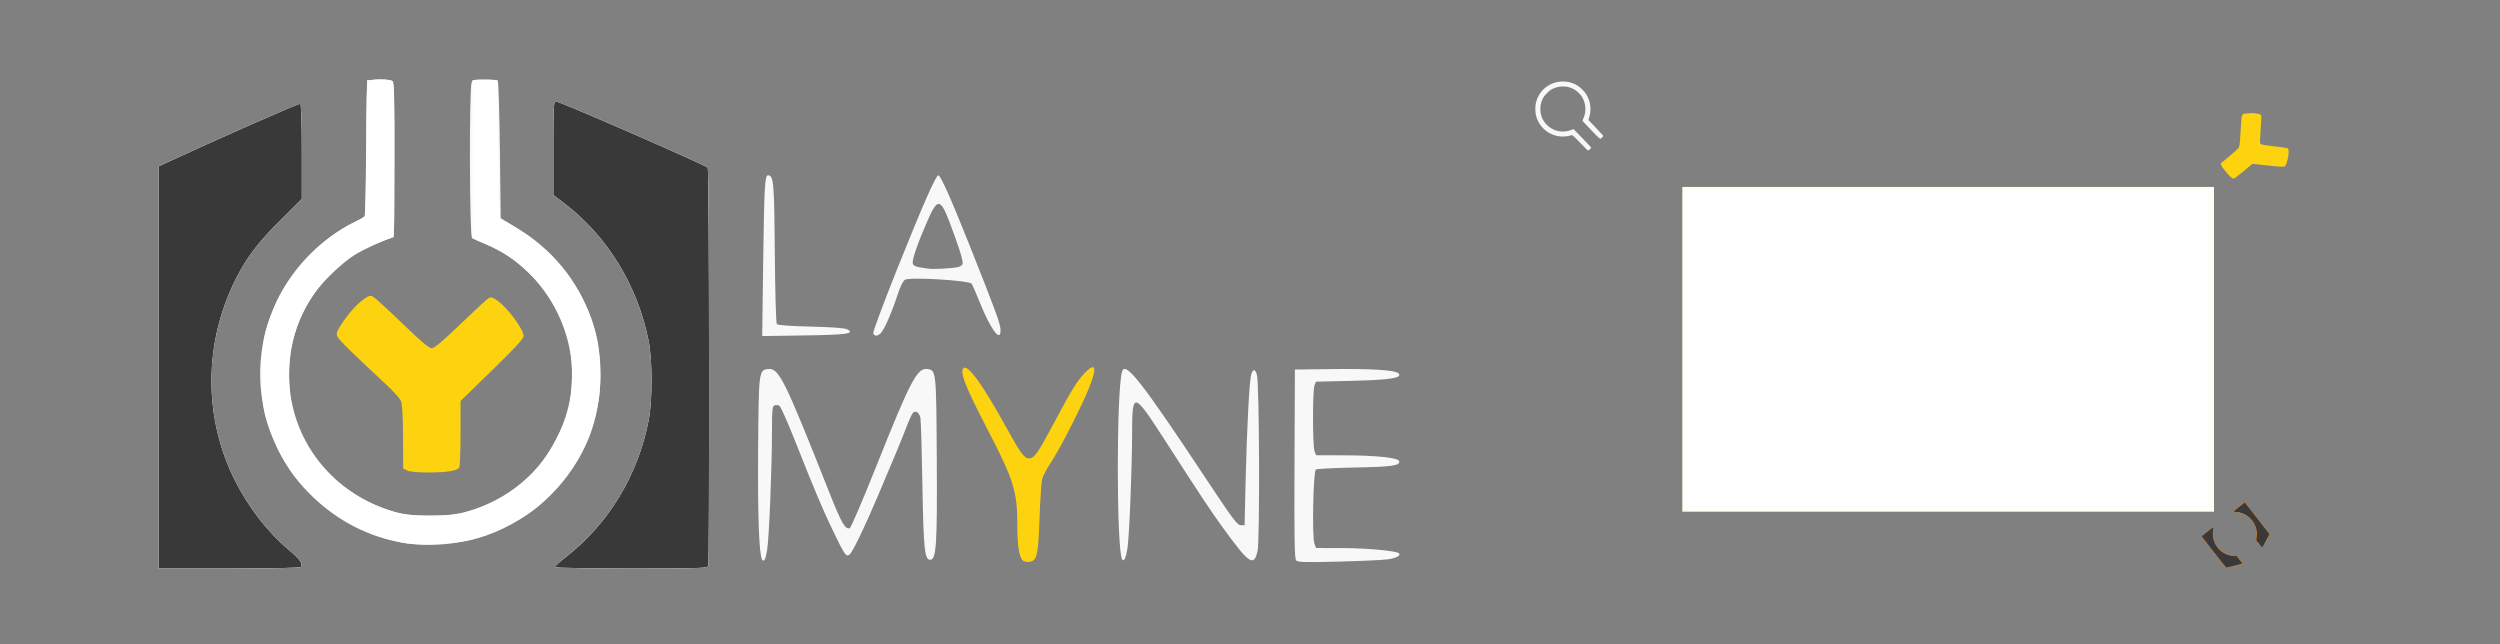 <?xml version="1.0" encoding="UTF-8" standalone="no"?>
<!-- Created with Inkscape (http://www.inkscape.org/) -->

<svg
   xmlns:dc="http://purl.org/dc/elements/1.1/"
   xmlns:cc="http://creativecommons.org/ns#"
   xmlns:rdf="http://www.w3.org/1999/02/22-rdf-syntax-ns#"
   xmlns:svg="http://www.w3.org/2000/svg"
   xmlns="http://www.w3.org/2000/svg"
   xmlns:sodipodi="http://sodipodi.sourceforge.net/DTD/sodipodi-0.dtd"
   xmlns:inkscape="http://www.inkscape.org/namespaces/inkscape"
   id="svg2"
   version="1.1"
   inkscape:version="0.92.3 (2405546, 2018-03-11)"
   width="970"
   height="250"
   viewBox="0 0 970 250"
   sodipodi:docname="lamyne-bandeau.svg"
   inkscape:export-filename="/home/ryu5t/Bureau/La MYNE/Site/Website/site/static/img/lamyne-bandeau.png"
   inkscape:export-xdpi="364"
   inkscape:export-ydpi="364">
  <rect x="0" y="0" width="970" height="250" fill="#808080" stroke="none"/>
  <defs
     id="defs6" />
  <sodipodi:namedview
     pagecolor="#fe7e00"
     bordercolor="#666666"
     borderopacity="1"
     objecttolerance="10"
     gridtolerance="10"
     guidetolerance="10"
     inkscape:pageopacity="0"
     inkscape:pageshadow="2"
     inkscape:window-width="1817"
     inkscape:window-height="853"
     id="namedview4"
     showgrid="true"
     showguides="true"
     inkscape:zoom="1.0960155"
     inkscape:cx="553.1583"
     inkscape:cy="46.194275"
     inkscape:window-x="67"
     inkscape:window-y="27"
     inkscape:window-maximized="0"
     inkscape:current-layer="layer7"
     inkscape:snap-text-baseline="false"
     inkscape:snap-others="false"
     inkscape:snap-global="false"
     inkscape:pagecheckerboard="false">
    <inkscape:grid
       type="xygrid"
       id="grid12" />
  </sodipodi:namedview>
  <g
     inkscape:groupmode="layer"
     id="layer9"
     inkscape:label="Logo jaune"
     style="display:inline">
    <path
       inkscape:connector-curvature="0"
       id="path3348"
       d="m 189.681,133.14 c -0.666,-0.817 -0.977,-2.923 -0.979,-6.628 -0.003,-6.535 -0.665,-8.667 -5.702,-18.362 -4.346,-8.365 -5.406,-11.14 -4.476,-11.715 0.852,-0.527 3.704,3.45 7.757,10.815 3.02,5.488 3.716,6.45 4.669,6.45 0.983,0 1.701,-1.028 4.817,-6.9 3.171,-5.976 4.354,-7.895 5.774,-9.375 2.121,-2.209 2.425,-1.107 0.805,2.912 -1.462,3.627 -5.535,11.59 -7.219,14.113 -0.771,1.155 -1.527,2.572 -1.682,3.15 -0.154,0.578 -0.384,3.953 -0.51,7.5 -0.259,7.291 -0.476,8.19 -2.014,8.34 -0.508,0.05 -1.067,-0.085 -1.242,-0.3 z M 72.3,116.01 l -0.75,-0.381 -0.028,-5.99 c -0.018,-3.869 -0.154,-6.297 -0.384,-6.858 -0.196,-0.478 -1.389,-1.828 -2.651,-3 -6.866,-6.376 -9.264,-8.735 -9.514,-9.358 -0.226,-0.563 -0.075,-0.998 0.809,-2.329 1.446,-2.177 2.818,-3.715 4.228,-4.737 0.974,-0.707 1.261,-0.786 1.8,-0.5 0.352,0.187 2.855,2.479 5.561,5.092 3.475,3.356 5.125,4.752 5.616,4.752 0.49,0 2.121,-1.373 5.521,-4.648 2.654,-2.556 5.072,-4.78 5.374,-4.942 0.424,-0.227 0.814,-0.102 1.709,0.548 2,1.452 4.902,5.412 4.918,6.712 0.006,0.496 -1.625,2.27 -6.006,6.531 l -6.014,5.85 0.002,6.15 c 6e-4,3.382 -0.112,6.329 -0.25,6.547 -0.399,0.63 -2.331,0.939 -5.889,0.942 -2.078,0.002 -3.578,-0.138 -4.05,-0.378 z"
       style="fill:#fdd30f"
       transform="matrix(2.034,0,0,2.034,10.909,-53.416)"
       sodipodi:nodetypes="ccscsscscccccccccssccsccsscccscccccc" />
  </g>
  <g
     inkscape:groupmode="layer"
     id="layer10"
     inkscape:label="Logo orange"
     style="display:inline">
    <path
       inkscape:connector-curvature="0"
       id="path3344"
       d="M 24.9,96.348 V 57.996 l 0.825,-0.382 c 10.504,-4.862 25.975,-11.688 26.19,-11.555 0.169,0.105 0.285,3.817 0.285,9.163 v 8.987 l -4.142,4.12 c -4.177,4.155 -6.396,7.078 -8.416,11.084 -6.168,12.236 -6.236,26.465 -0.182,38.54 2.522,5.029 6.261,9.857 10.169,13.129 2.183,1.828 2.81,2.686 2.422,3.314 -0.121,0.196 -4.925,0.303 -13.669,0.303 H 24.9 Z M 100.5,134.427 c 0,-0.15 0.911,-0.981 2.025,-1.846 8.208,-6.377 13.863,-15.722 15.875,-26.231 0.714,-3.728 0.707,-11.335 -0.013,-14.989 C 116.3,80.773 110.53,71.334 102.313,65.067 L 100.2,63.456 v -8.928 c 0,-7.702 0.061,-8.928 0.446,-8.928 0.719,0 28.719,12.221 28.994,12.655 0.283,0.447 0.36,75.235 0.078,75.971 -0.163,0.424 -1.738,0.475 -14.7,0.475 -8.506,0 -14.518,-0.113 -14.518,-0.273 z m 141.37,-1.294 c -0.292,-0.352 -0.357,-4.41 -0.297,-18.417 l 0.077,-17.966 7.35,-0.084 c 7.379,-0.084 11.787,0.201 12.387,0.801 0.89,0.89 -1.455,1.265 -9.034,1.446 l -6.696,0.159 -0.279,0.733 c -0.371,0.975 -0.359,11.544 0.014,12.525 l 0.293,0.77 5.632,0.019 c 5.809,0.019 9.996,0.465 10.201,1.086 0.29,0.875 -1.289,1.109 -8.361,1.239 -3.9,0.071 -7.275,0.243 -7.5,0.382 -0.518,0.32 -0.768,12.884 -0.281,14.164 l 0.308,0.811 5.032,0.011 c 4.68,0.01 10.325,0.532 10.791,0.998 0.397,0.397 -0.521,0.902 -2.076,1.142 -0.87,0.134 -5.093,0.332 -9.385,0.44 -6.74,0.168 -7.854,0.134 -8.177,-0.256 z m -101.873,-0.159 c -0.561,-0.91 -0.833,-8.497 -0.745,-20.775 0.109,-15.144 0.136,-15.365 1.91,-15.539 2.071,-0.203 3.079,1.831 11.711,23.639 2.255,5.697 3.026,7.035 3.866,6.713 0.225,-0.086 2.464,-5.311 4.975,-11.61 6.59,-16.528 7.867,-18.971 9.799,-18.749 1.71,0.197 1.729,0.373 1.823,17.196 0.093,16.543 -0.085,19.2 -1.28,19.2 -1.039,0 -1.253,-2.108 -1.464,-14.415 -0.11,-6.427 -0.28,-12.115 -0.377,-12.64 -0.196,-1.058 -0.934,-1.527 -1.465,-0.931 -0.189,0.212 -0.726,1.399 -1.194,2.636 -0.467,1.238 -1.42,3.6 -2.118,5.25 -0.697,1.65 -2.179,5.16 -3.293,7.8 -2.53,5.998 -4.842,10.79 -5.447,11.293 -0.637,0.529 -0.964,0.055 -3.242,-4.693 -1.978,-4.123 -3.463,-7.653 -7.317,-17.393 -1.304,-3.296 -2.571,-6.119 -2.815,-6.273 -0.244,-0.154 -0.664,-0.195 -0.934,-0.091 -0.426,0.163 -0.491,0.817 -0.493,4.923 -0.003,7.035 -0.544,20.345 -0.922,22.659 -0.301,1.844 -0.606,2.405 -0.98,1.8 z m 68.704,0.007 c -1.102,-1.783 -1.118,-32.225 -0.019,-35.857 0.619,-2.046 3.783,2.001 16.122,20.625 4.968,7.498 5.866,8.7 6.505,8.7 h 0.741 l 0.2,-8.55 c 0.231,-9.859 0.71,-18.983 1.059,-20.169 0.345,-1.172 0.772,-1.145 1.098,0.069 0.468,1.746 0.57,31.636 0.114,33.6 -0.711,3.06 -1.605,2.443 -6.73,-4.65 -2.427,-3.358 -3.568,-5.081 -11.157,-16.847 -5.74,-8.899 -6.032,-8.955 -6.038,-1.168 -0.005,6.759 -0.538,19.955 -0.895,22.192 -0.283,1.768 -0.677,2.578 -1,2.055 z m -137.502,-3.226 c -6.278,-1.139 -11.999,-4.066 -16.695,-8.54 -3.077,-2.932 -4.978,-5.495 -6.798,-9.166 -4.264,-8.602 -4.586,-18.116 -0.911,-26.942 2.909,-6.987 8.526,-13.007 15.305,-16.402 1.073,-0.537 2.018,-1.039 2.1,-1.116 0.083,-0.077 0.217,-5.967 0.3,-13.089 l 0.15,-12.95 2.203,-0.089 c 1.366,-0.055 2.363,0.044 2.625,0.262 0.352,0.293 0.422,2.775 0.422,15.023 0,13.706 -0.035,14.684 -0.525,14.85 -1.671,0.564 -5.449,2.295 -6.887,3.155 -2.202,1.317 -6.105,4.993 -7.724,7.276 -3.366,4.747 -4.964,9.846 -4.964,15.841 0,12.14 8.296,22.814 20.266,26.076 3.463,0.944 9.763,0.94 13.306,-0.007 10.239,-2.738 17.745,-10.672 19.898,-21.034 2.541,-12.231 -4.581,-25.507 -16.168,-30.138 -1.129,-0.451 -2.221,-0.959 -2.427,-1.129 -0.488,-0.402 -0.549,-28.75 -0.064,-29.656 0.264,-0.494 0.643,-0.58 2.532,-0.58 1.448,0 2.306,0.131 2.464,0.375 0.133,0.206 0.31,6.163 0.393,13.238 l 0.15,12.863 2.85,1.722 c 7.027,4.246 11.826,10.08 14.522,17.653 2.374,6.667 2.201,15.4 -0.44,22.249 -3.301,8.559 -10.831,15.814 -19.596,18.879 -5.033,1.76 -11.27,2.287 -16.287,1.377 z M 140.216,76.608 c 0.196,-14.657 0.317,-16.908 0.915,-16.908 1.087,0 1.203,1.319 1.31,14.846 0.059,7.52 0.224,13.341 0.383,13.533 0.182,0.219 2.452,0.388 6.517,0.486 4.187,0.101 6.471,0.274 6.946,0.529 1.504,0.805 -0.185,1.039 -8.347,1.157 l -7.909,0.115 z m 20.995,13.248 c -0.094,-0.245 1.951,-5.746 4.543,-12.225 4.873,-12.178 7.402,-17.93 7.882,-17.93 0.414,0 2.41,4.463 5.766,12.889 5.025,12.619 6.018,15.305 6.085,16.455 0.16,2.775 -1.802,0.234 -3.968,-5.14 -0.677,-1.68 -1.359,-3.258 -1.514,-3.505 -0.407,-0.648 -11.862,-1.337 -12.755,-0.767 -0.374,0.238 -0.925,1.389 -1.462,3.05 -1.013,3.132 -2.405,6.318 -3.093,7.078 -0.592,0.654 -1.253,0.696 -1.484,0.094 z m 16.146,-12.638 c 0.444,-0.086 0.856,-0.385 0.917,-0.662 0.121,-0.555 -0.888,-3.719 -2.619,-8.21 -1.635,-4.244 -2.219,-4.247 -4.072,-0.021 -1.91,4.355 -3.022,7.582 -2.825,8.2 0.167,0.528 0.569,0.66 2.992,0.99 0.976,0.133 4.308,-0.043 5.607,-0.296 z"
       style="fill:#ffffff;fill-opacity:0.941"
       transform="matrix(2.034,0,0,2.034,10.909,-53.416)" />
    <path
       transform="matrix(2.034,0,0,2.034,10.909,-53.416)"
       inkscape:connector-curvature="0"
       id="path3346"
       d="M 24.9,96.348 V 57.996 l 0.825,-0.382 c 10.504,-4.862 25.975,-11.688 26.19,-11.555 0.169,0.105 0.285,3.817 0.285,9.163 v 8.987 l -4.142,4.12 c -4.177,4.155 -6.396,7.078 -8.416,11.084 -6.168,12.236 -6.236,26.465 -0.182,38.54 2.522,5.029 6.261,9.857 10.169,13.129 2.183,1.828 2.81,2.686 2.422,3.314 -0.121,0.196 -4.925,0.303 -13.669,0.303 H 24.9 Z M 100.5,134.427 c 0,-0.15 0.911,-0.981 2.025,-1.846 8.208,-6.377 13.863,-15.722 15.875,-26.231 0.714,-3.728 0.707,-11.335 -0.013,-14.989 C 116.3,80.773 110.53,71.334 102.313,65.067 L 100.2,63.456 v -8.928 c 0,-7.702 0.061,-8.928 0.446,-8.928 0.719,0 28.719,12.221 28.994,12.655 0.283,0.447 0.36,75.235 0.078,75.971 -0.163,0.424 -1.738,0.475 -14.7,0.475 -8.506,0 -14.518,-0.113 -14.518,-0.273 z m 71.05,-0.95 c -0.86,-0.481 -1.123,-3.621 -1.267,-15.131 -0.138,-11.028 -0.326,-13.249 -1.101,-12.991 -0.173,0.058 -1.704,3.477 -3.403,7.599 -6.276,15.231 -8.288,19.432 -9.38,19.587 -0.5,0.071 -0.836,-0.222 -1.442,-1.255 -1.312,-2.239 -4.402,-9.327 -7.995,-18.344 -2.976,-7.466 -3.863,-9.241 -4.368,-8.736 -0.067,0.067 -0.251,4.964 -0.409,10.882 -0.289,10.818 -0.658,16.28 -1.195,17.692 -0.411,1.082 -1.256,0.818 -1.553,-0.484 -0.797,-3.502 -0.754,-33.305 0.051,-34.798 0.876,-1.625 2.236,-1.653 3.658,-0.075 1.497,1.661 2.812,4.537 7.88,17.228 2.568,6.43 4.801,11.604 5.086,11.781 0.381,0.237 0.579,0.204 0.796,-0.134 0.159,-0.247 2.133,-5.107 4.387,-10.8 6.527,-16.487 8.081,-19.364 10.344,-19.147 1.683,0.161 1.82,0.809 2.165,10.192 0.329,8.974 -0.06,23.768 -0.68,25.8 -0.363,1.189 -0.847,1.539 -1.572,1.133 z m 70.01,-0.038 c -0.272,-0.272 -0.36,-4.811 -0.36,-18.589 V 96.621 l 0.667,-0.357 c 0.493,-0.264 2.659,-0.307 8.325,-0.165 9.725,0.244 12.507,0.708 11.735,1.958 -0.451,0.729 -2.585,0.995 -9.177,1.146 -5.579,0.127 -6.658,0.225 -6.975,0.631 -0.27,0.346 -0.375,2.084 -0.375,6.216 0,4.132 0.105,5.87 0.375,6.217 0.318,0.408 1.4,0.503 7.125,0.625 6.694,0.142 8.79,0.428 9.102,1.243 0.459,1.197 -2.278,1.661 -9.852,1.669 -3.135,0.003 -5.902,0.134 -6.15,0.29 -0.372,0.235 -0.466,1.397 -0.541,6.734 -0.057,3.992 0.025,6.668 0.214,7.022 0.282,0.527 0.817,0.585 6.841,0.74 6.637,0.171 8.518,0.415 9.312,1.209 0.836,0.836 -0.623,1.345 -4.846,1.688 -5.456,0.443 -14.96,0.415 -15.421,-0.046 z m -33.184,-0.432 c -0.797,-2.078 -1.182,-28.838 -0.484,-33.685 0.83,-5.762 1.873,-4.693 15.908,16.288 4.037,6.035 7.242,10.539 7.5,10.539 0.378,0 0.46,-0.744 0.511,-4.65 0.107,-8.23 0.723,-21.421 1.087,-23.262 0.285,-1.444 0.464,-1.788 0.931,-1.788 0.842,0 1.044,1.06 1.369,7.2 0.575,10.864 0.247,26.51 -0.605,28.875 -1.09,3.026 -4.166,-0.617 -16.042,-18.999 -3.4,-5.263 -6.371,-9.676 -6.602,-9.805 -0.271,-0.152 -0.518,-0.046 -0.695,0.297 -0.151,0.293 -0.367,5.392 -0.48,11.332 -0.203,10.658 -0.532,15.974 -1.079,17.413 -0.32,0.841 -1.04,0.974 -1.319,0.245 z M 71.7,130.039 c -10.845,-1.715 -20.607,-9.308 -24.967,-19.42 -1.665,-3.861 -2.355,-6.942 -2.547,-11.365 -0.203,-4.679 0.212,-7.773 1.6,-11.954 2.664,-8.022 8.062,-14.369 15.863,-18.652 l 2.4,-1.318 0.15,-12.826 c 0.128,-10.963 0.215,-12.868 0.6,-13.111 0.247,-0.156 1.358,-0.286 2.468,-0.289 3.152,-0.007 2.951,-1.122 2.86,15.89 -0.067,12.516 -0.139,14.524 -0.528,14.738 -0.247,0.136 -1.528,0.666 -2.845,1.177 -7.962,3.089 -14.394,10.718 -16.269,19.3 -0.69,3.156 -0.615,8.421 0.166,11.653 1.953,8.086 7.406,14.647 15.162,18.242 3.978,1.844 5.976,2.243 11.136,2.222 4,-0.016 4.793,-0.108 7.139,-0.825 5.035,-1.54 8.627,-3.782 12.235,-7.638 C 101.111,110.746 103.5,104.733 103.5,97.8 103.5,86.411 96.495,76.419 85.725,72.444 l -1.425,-0.526 V 56.869 c 0,-11.305 0.09,-15.139 0.36,-15.409 0.443,-0.443 3.956,-0.48 4.76,-0.049 0.56,0.3 0.58,0.763 0.58,13.154 0,14.513 -0.249,13.117 2.589,14.539 2.252,1.128 6.13,4.145 8.078,6.283 10.406,11.424 11.726,27.765 3.277,40.564 -1.678,2.543 -5.8,6.737 -8.339,8.488 -7.239,4.99 -15.509,6.928 -23.905,5.6 z M 139.912,90.16 c -0.258,-0.672 0.115,-27.573 0.405,-29.26 0.184,-1.069 0.357,-1.35 0.828,-1.35 1.407,0 1.498,0.856 1.596,15.074 l 0.092,13.274 0.658,0.139 c 0.362,0.076 3.223,0.192 6.358,0.257 5.416,0.112 7.35,0.399 7.35,1.089 0,0.884 -1.456,1.069 -9.225,1.169 -7.078,0.091 -7.894,0.051 -8.063,-0.391 z m 21.024,-0.258 c -0.121,-0.483 0.946,-3.511 3.463,-9.825 4.196,-10.524 7.945,-19.376 8.552,-20.189 1.133,-1.518 1.676,-0.383 10.245,21.389 2.54,6.454 3.178,8.757 2.536,9.153 -1.09,0.673 -2.564,-1.418 -4.532,-6.43 -0.68,-1.732 -1.439,-3.306 -1.687,-3.496 -0.266,-0.204 -2.563,-0.45 -5.607,-0.6 -5.216,-0.257 -6.458,-0.253 -6.731,0.019 -0.083,0.083 -0.8,1.992 -1.593,4.243 -1.682,4.772 -2.646,6.434 -3.732,6.434 -0.525,0 -0.791,-0.203 -0.915,-0.699 z m 16.289,-12.976 c 0.471,-0.095 0.675,-0.351 0.675,-0.845 0,-0.698 -1.259,-4.388 -2.851,-8.355 -1.064,-2.651 -1.674,-2.717 -2.75,-0.3 -1.755,3.943 -3.386,8.459 -3.216,8.904 0.101,0.262 0.472,0.541 0.825,0.62 1.553,0.347 5.556,0.334 7.317,-0.023 z"
       style="display:none;fill:#fc8727" />
    <path
       transform="matrix(2.034,0,0,2.034,10.909,-53.416)"
       inkscape:connector-curvature="0"
       id="path3342"
       d="M 24.9,96.348 V 57.996 l 0.825,-0.382 c 10.504,-4.862 25.975,-11.688 26.19,-11.555 0.169,0.105 0.285,3.817 0.285,9.163 v 8.987 l -4.142,4.12 c -4.177,4.155 -6.396,7.078 -8.416,11.084 -6.168,12.236 -6.236,26.465 -0.182,38.54 2.522,5.029 6.261,9.857 10.169,13.129 2.183,1.828 2.81,2.686 2.422,3.314 -0.121,0.196 -4.925,0.303 -13.669,0.303 H 24.9 Z M 100.5,134.427 c 0,-0.15 0.911,-0.981 2.025,-1.846 8.208,-6.377 13.863,-15.722 15.875,-26.231 0.714,-3.728 0.707,-11.335 -0.013,-14.989 C 116.3,80.773 110.53,71.334 102.313,65.067 L 100.2,63.456 v -8.928 c 0,-7.702 0.061,-8.928 0.446,-8.928 0.719,0 28.719,12.221 28.994,12.655 0.283,0.447 0.36,75.235 0.078,75.971 -0.163,0.424 -1.738,0.475 -14.7,0.475 -8.506,0 -14.518,-0.113 -14.518,-0.273 z m -28.325,-4.538 c -11.121,-1.754 -20.98,-9.381 -25.269,-19.549 -1.969,-4.669 -2.34,-6.679 -2.34,-12.69 0,-6.011 0.371,-8.02 2.34,-12.69 2.856,-6.771 9.212,-13.473 15.576,-16.421 0.829,-0.384 1.619,-0.876 1.757,-1.094 0.138,-0.218 0.253,-6.005 0.255,-12.861 0.003,-9.29 0.096,-12.557 0.365,-12.825 0.513,-0.513 4.272,-0.474 4.706,0.049 0.245,0.295 0.318,4.488 0.262,15.046 l -0.078,14.637 -1.61,0.547 c -10.892,3.702 -18.334,13.949 -18.382,25.31 -0.008,1.815 0.137,4.131 0.322,5.146 1.84,10.126 9.16,18.152 19.435,21.312 2.388,0.734 3.07,0.809 7.285,0.802 4.191,-0.007 4.915,-0.088 7.335,-0.825 5.24,-1.594 9.952,-4.644 13.297,-8.606 2.142,-2.537 4.837,-7.706 5.621,-10.779 0.778,-3.051 0.928,-8.679 0.313,-11.715 -1.156,-5.703 -4.017,-10.819 -8.243,-14.738 -2.661,-2.467 -4.574,-3.71 -8.016,-5.206 L 84.75,71.716 V 56.633 41.55 h 2.4 2.4 l 0.161,13.2 c 0.089,7.26 0.19,13.222 0.225,13.249 0.035,0.027 1.07,0.591 2.299,1.255 7.915,4.269 13.93,12.066 16.09,20.856 0.806,3.282 1.06,8.453 0.586,11.955 -1.144,8.457 -5.769,16.382 -12.583,21.562 -2.817,2.142 -8.004,4.624 -11.578,5.542 -3.373,0.866 -9.447,1.214 -12.575,0.721 z"
       style="fill:#ffffff;fill-opacity:1" />
  </g>
  <g
     transform="matrix(5.37,0,0,5.37,-425.701,-189.583)"
     id="g3338-8">
    <path
       sodipodi:nodetypes="ssssscsssssssssssssscsssssssss"
       inkscape:connector-curvature="0"
       id="path3346-6"
       d="m 71.7,130.039 c -10.845,-1.715 -20.607,-9.308 -24.967,-19.42 -1.665,-3.861 -2.355,-6.942 -2.547,-11.365 -0.203,-4.679 0.212,-7.773 1.6,-11.954 2.664,-8.022 8.062,-14.369 15.863,-18.652 l 2.4,-1.318 0.15,-12.826 c 0.128,-10.963 0.215,-12.868 0.6,-13.111 0.247,-0.156 1.358,-0.286 2.468,-0.289 3.152,-0.007 2.951,-1.122 2.86,15.89 -0.067,12.516 -0.139,14.524 -0.528,14.738 -0.247,0.136 -1.528,0.666 -2.845,1.177 -7.962,3.089 -14.394,10.718 -16.269,19.3 -0.69,3.156 -0.615,8.421 0.166,11.653 1.953,8.086 7.406,14.647 15.162,18.242 3.978,1.844 5.976,2.243 11.136,2.222 4,-0.016 4.793,-0.108 7.139,-0.825 5.035,-1.54 8.627,-3.782 12.235,-7.638 C 101.111,110.746 103.5,104.733 103.5,97.8 103.5,86.411 96.495,76.419 85.725,72.444 l -1.425,-0.526 V 56.869 c 0,-11.305 0.09,-15.139 0.36,-15.409 0.443,-0.443 3.956,-0.48 4.76,-0.049 0.56,0.3 0.58,0.763 0.58,13.154 0,14.513 -0.249,13.117 2.589,14.539 2.252,1.128 6.13,4.145 8.078,6.283 10.406,11.424 11.726,27.765 3.277,40.564 -1.678,2.543 -5.8,6.737 -8.339,8.488 -7.239,4.99 -15.509,6.928 -23.905,5.6 z"
       style="fill:#ffffff;fill-opacity:0" />
    <path
       sodipodi:nodetypes="csssssscsssssssscssssssscsssscc"
       inkscape:connector-curvature="0"
       id="path3344-5"
       d="m 71.199,129.756 c -6.278,-1.139 -11.999,-4.066 -16.695,-8.54 -3.077,-2.932 -4.978,-5.495 -6.798,-9.166 -4.264,-8.602 -4.586,-18.116 -0.911,-26.942 2.909,-6.987 8.526,-13.007 15.305,-16.402 1.073,-0.537 2.018,-1.039 2.1,-1.116 0.083,-0.077 0.217,-5.967 0.3,-13.089 l 0.15,-12.95 2.203,-0.089 c 1.366,-0.055 2.363,0.044 2.625,0.262 0.352,0.293 0.422,2.775 0.422,15.023 0,13.706 -0.035,14.684 -0.525,14.85 -1.671,0.564 -5.449,2.295 -6.887,3.155 -2.202,1.317 -6.105,4.993 -7.724,7.276 -3.366,4.747 -4.964,9.846 -4.964,15.841 0,12.14 8.296,22.814 20.266,26.076 3.463,0.944 9.763,0.94 13.306,-0.007 10.239,-2.738 17.745,-10.672 19.898,-21.034 2.541,-12.231 -4.581,-25.507 -16.168,-30.138 -1.129,-0.451 -2.221,-0.959 -2.427,-1.129 -0.488,-0.402 -0.549,-28.75 -0.064,-29.656 0.264,-0.494 0.643,-0.58 2.532,-0.58 1.448,0 2.306,0.131 2.464,0.375 0.133,0.206 0.31,6.163 0.393,13.238 l 0.15,12.863 2.85,1.722 c 7.027,4.246 11.826,10.08 14.522,17.653 2.374,6.667 2.201,15.4 -0.44,22.249 -3.301,8.559 -10.831,15.814 -19.596,18.879 -5.033,1.76 -11.27,2.287 -16.287,1.377 z"
       style="fill:#fffff0;fill-opacity:0" />
    <path
       sodipodi:nodetypes="csssscsssscscsscsssssscccccscssssscc"
       inkscape:connector-curvature="0"
       id="path3342-9"
       d="m 72.175,129.889 c -11.121,-1.754 -20.98,-9.381 -25.269,-19.549 -1.969,-4.669 -2.34,-6.679 -2.34,-12.69 0,-6.011 0.371,-8.02 2.34,-12.69 2.856,-6.771 9.212,-13.473 15.576,-16.421 0.829,-0.384 1.619,-0.876 1.757,-1.094 0.138,-0.218 0.253,-6.005 0.255,-12.861 0.003,-9.29 0.096,-12.557 0.365,-12.825 0.513,-0.513 4.272,-0.474 4.706,0.049 0.245,0.295 0.318,4.488 0.262,15.046 l -0.078,14.637 -1.61,0.547 c -10.892,3.702 -18.334,13.949 -18.382,25.31 -0.008,1.815 0.137,4.131 0.322,5.146 1.84,10.126 9.16,18.152 19.435,21.312 2.388,0.734 3.07,0.809 7.285,0.802 4.191,-0.007 4.915,-0.088 7.335,-0.825 5.24,-1.594 9.952,-4.644 13.297,-8.606 2.142,-2.537 4.837,-7.706 5.621,-10.779 0.778,-3.051 0.928,-8.679 0.313,-11.715 -1.156,-5.703 -4.017,-10.819 -8.243,-14.738 -2.661,-2.467 -4.574,-3.71 -8.016,-5.206 L 84.75,71.716 V 56.633 41.55 h 2.4 2.4 l 0.161,13.2 c 0.089,7.26 0.19,13.222 0.225,13.249 0.035,0.027 1.07,0.591 2.299,1.255 7.915,4.269 13.93,12.066 16.09,20.856 0.806,3.282 1.06,8.453 0.586,11.955 -1.144,8.457 -5.769,16.382 -12.583,21.562 -2.817,2.142 -8.004,4.624 -11.578,5.542 -3.373,0.866 -9.447,1.214 -12.575,0.721 z"
       style="fill:#ffffff;fill-opacity:0" />
  </g>
  <rect
     style="opacity:0;fill:#ffffff;fill-opacity:0.941;stroke:none;stroke-width:0.709;stroke-miterlimit:4;stroke-dasharray:none"
     id="rect38"
     width="970"
     height="274.631"
     x="-8.212"
     y="-8.208" />
  <g
     transform="matrix(2.034,0,0,2.034,10.909,-53.416)"
     id="g3338" />
  <g
     inkscape:groupmode="layer"
     id="layer8"
     inkscape:label="Logo noir"
     style="display:inline">
    <path
       transform="matrix(2.034,0,0,2.034,10.909,-53.416)"
       inkscape:connector-curvature="0"
       id="path3340"
       d="M 24.9,96.348 V 57.996 l 0.825,-0.382 c 10.504,-4.862 25.975,-11.688 26.19,-11.555 0.169,0.105 0.285,3.817 0.285,9.163 v 8.987 l -4.142,4.12 c -4.177,4.155 -6.396,7.078 -8.416,11.084 -6.168,12.236 -6.236,26.465 -0.182,38.54 2.522,5.029 6.261,9.857 10.169,13.129 2.183,1.828 2.81,2.686 2.422,3.314 -0.121,0.196 -4.925,0.303 -13.669,0.303 H 24.9 Z M 100.5,134.427 c 0,-0.15 0.911,-0.981 2.025,-1.846 8.208,-6.377 13.863,-15.722 15.875,-26.231 0.714,-3.728 0.707,-11.335 -0.013,-14.989 C 116.3,80.773 110.53,71.334 102.313,65.067 L 100.2,63.456 v -8.928 c 0,-7.702 0.061,-8.928 0.446,-8.928 0.719,0 28.719,12.221 28.994,12.655 0.283,0.447 0.36,75.235 0.078,75.971 -0.163,0.424 -1.738,0.475 -14.7,0.475 -8.506,0 -14.518,-0.113 -14.518,-0.273 z"
       style="fill:#393939" />
  </g>
  <g
     inkscape:groupmode="layer"
     id="layer11"
     inkscape:label="Dessins">
    <g
       style=""
       transform="matrix(-0.16,0.125,-0.125,-0.16,891.8,213.386)"
       id="g3338-3"
       inkscape:transform-center-x="53.561302"
       inkscape:transform-center-y="-34.084478">
      <path
         sodipodi:nodetypes="ccssscsssssscccsssscssscscc"
         inkscape:connector-curvature="0"
         id="path3348-5"
         d="M 24.9,96.348 V 57.996 l 0.825,-0.382 c 10.504,-4.862 25.975,-11.688 26.19,-11.555 0.169,0.105 0.285,3.817 0.285,9.163 v 8.987 l -4.142,4.12 c -4.177,4.155 -6.396,7.078 -8.416,11.084 -6.168,12.236 -6.236,26.465 -0.182,38.54 2.522,5.029 6.261,9.857 10.169,13.129 2.183,1.828 2.81,2.686 2.422,3.314 -0.121,0.196 -4.925,0.303 -13.669,0.303 H 24.9 Z M 100.5,134.427 c 0,-0.15 0.911,-0.981 2.025,-1.846 8.208,-6.377 13.863,-15.722 15.875,-26.231 0.714,-3.728 0.707,-11.335 -0.013,-14.989 C 116.3,80.773 110.53,71.334 102.313,65.067 L 100.2,63.456 v -8.928 c 0,-7.702 0.061,-8.928 0.446,-8.928 0.719,0 28.719,12.221 28.994,12.655 0.283,0.447 0.36,75.235 0.078,75.971 -0.163,0.424 -1.738,0.475 -14.7,0.475 -8.506,0 -14.518,-0.113 -14.518,-0.273 z"
         style="fill:#fdd30f" />
      <path
         sodipodi:nodetypes="ccssscsssssscccsssscssscscc"
         inkscape:connector-curvature="0"
         id="path3346-0"
         d="M 24.9,96.348 V 57.996 l 0.825,-0.382 c 10.504,-4.862 25.975,-11.688 26.19,-11.555 0.169,0.105 0.285,3.817 0.285,9.163 v 8.987 l -4.142,4.12 c -4.177,4.155 -6.396,7.078 -8.416,11.084 -6.168,12.236 -6.236,26.465 -0.182,38.54 2.522,5.029 6.261,9.857 10.169,13.129 2.183,1.828 2.81,2.686 2.422,3.314 -0.121,0.196 -4.925,0.303 -13.669,0.303 H 24.9 Z M 100.5,134.427 c 0,-0.15 0.911,-0.981 2.025,-1.846 8.208,-6.377 13.863,-15.722 15.875,-26.231 0.714,-3.728 0.707,-11.335 -0.013,-14.989 C 116.3,80.773 110.53,71.334 102.313,65.067 L 100.2,63.456 v -8.928 c 0,-7.702 0.061,-8.928 0.446,-8.928 0.719,0 28.719,12.221 28.994,12.655 0.283,0.447 0.36,75.235 0.078,75.971 -0.163,0.424 -1.738,0.475 -14.7,0.475 -8.506,0 -14.518,-0.113 -14.518,-0.273 z"
         style="fill:#fc8727" />
      <path
         sodipodi:nodetypes="ccssscsssssscccsssscssscscc"
         inkscape:connector-curvature="0"
         id="path3344-8"
         d="M 24.9,96.348 V 57.996 l 0.825,-0.382 c 10.504,-4.862 25.975,-11.688 26.19,-11.555 0.169,0.105 0.285,3.817 0.285,9.163 v 8.987 l -4.142,4.12 c -4.177,4.155 -6.396,7.078 -8.416,11.084 -6.168,12.236 -6.236,26.465 -0.182,38.54 2.522,5.029 6.261,9.857 10.169,13.129 2.183,1.828 2.81,2.686 2.422,3.314 -0.121,0.196 -4.925,0.303 -13.669,0.303 H 24.9 Z M 100.5,134.427 c 0,-0.15 0.911,-0.981 2.025,-1.846 8.208,-6.377 13.863,-15.722 15.875,-26.231 0.714,-3.728 0.707,-11.335 -0.013,-14.989 C 116.3,80.773 110.53,71.334 102.313,65.067 L 100.2,63.456 v -8.928 c 0,-7.702 0.061,-8.928 0.446,-8.928 0.719,0 28.719,12.221 28.994,12.655 0.283,0.447 0.36,75.235 0.078,75.971 -0.163,0.424 -1.738,0.475 -14.7,0.475 -8.506,0 -14.518,-0.113 -14.518,-0.273 z"
         style="fill:#fb7e22" />
      <path
         sodipodi:nodetypes="ccssscsssssscccsssscssscscc"
         inkscape:connector-curvature="0"
         id="path3342-0"
         d="M 24.9,96.348 V 57.996 l 0.825,-0.382 c 10.504,-4.862 25.975,-11.688 26.19,-11.555 0.169,0.105 0.285,3.817 0.285,9.163 v 8.987 l -4.142,4.12 c -4.177,4.155 -6.396,7.078 -8.416,11.084 -6.168,12.236 -6.236,26.465 -0.182,38.54 2.522,5.029 6.261,9.857 10.169,13.129 2.183,1.828 2.81,2.686 2.422,3.314 -0.121,0.196 -4.925,0.303 -13.669,0.303 H 24.9 Z M 100.5,134.427 c 0,-0.15 0.911,-0.981 2.025,-1.846 8.208,-6.377 13.863,-15.722 15.875,-26.231 0.714,-3.728 0.707,-11.335 -0.013,-14.989 C 116.3,80.773 110.53,71.334 102.313,65.067 L 100.2,63.456 v -8.928 c 0,-7.702 0.061,-8.928 0.446,-8.928 0.719,0 28.719,12.221 28.994,12.655 0.283,0.447 0.36,75.235 0.078,75.971 -0.163,0.424 -1.738,0.475 -14.7,0.475 -8.506,0 -14.518,-0.113 -14.518,-0.273 z"
         style="fill:#fe7e00" />
      <path
         inkscape:connector-curvature="0"
         id="path3340-4"
         d="M 24.9,96.348 V 57.996 l 0.825,-0.382 c 10.504,-4.862 25.975,-11.688 26.19,-11.555 0.169,0.105 0.285,3.817 0.285,9.163 v 8.987 l -4.142,4.12 c -4.177,4.155 -6.396,7.078 -8.416,11.084 -6.168,12.236 -6.236,26.465 -0.182,38.54 2.522,5.029 6.261,9.857 10.169,13.129 2.183,1.828 2.81,2.686 2.422,3.314 -0.121,0.196 -4.925,0.303 -13.669,0.303 H 24.9 Z M 100.5,134.427 c 0,-0.15 0.911,-0.981 2.025,-1.846 8.208,-6.377 13.863,-15.722 15.875,-26.231 0.714,-3.728 0.707,-11.335 -0.013,-14.989 C 116.3,80.773 110.53,71.334 102.313,65.067 L 100.2,63.456 v -8.928 c 0,-7.702 0.061,-8.928 0.446,-8.928 0.719,0 28.719,12.221 28.994,12.655 0.283,0.447 0.36,75.235 0.078,75.971 -0.163,0.424 -1.738,0.475 -14.7,0.475 -8.506,0 -14.518,-0.113 -14.518,-0.273 z"
         style="fill:#393939" />
    </g>
    <g
       style=""
       transform="matrix(0.464,0.561,-0.561,0.464,893.335,-30.388)"
       id="g3338-9">
      <path
         sodipodi:nodetypes="ccsssssssssssscsccsccc"
         inkscape:connector-curvature="0"
         id="path3348-3"
         d="m 72.3,116.01 -0.75,-0.381 -0.028,-5.99 c -0.018,-3.869 -0.154,-6.297 -0.384,-6.858 -0.196,-0.478 -1.389,-1.828 -2.651,-3 -6.866,-6.376 -9.264,-8.735 -9.514,-9.358 -0.226,-0.563 -0.075,-0.998 0.809,-2.329 1.446,-2.177 2.818,-3.715 4.228,-4.737 0.974,-0.707 1.261,-0.786 1.8,-0.5 0.352,0.187 2.855,2.479 5.561,5.092 3.475,3.356 5.125,4.752 5.616,4.752 0.49,0 2.121,-1.373 5.521,-4.648 2.654,-2.556 5.072,-4.78 5.374,-4.942 0.424,-0.227 0.814,-0.102 1.709,0.548 2,1.452 4.902,5.412 4.918,6.712 0.006,0.496 -1.625,2.27 -6.006,6.531 l -6.014,5.85 0.002,6.15 c 6e-4,3.382 -0.112,6.329 -0.25,6.547 -0.399,0.63 -2.331,0.939 -5.889,0.942 -2.078,0.002 -3.578,-0.138 -4.05,-0.378 z"
         style="fill:#fdd30f" />
    </g>
    <path
       transform="matrix(5.37,0,0,5.37,-425.701,-189.583)"
       sodipodi:nodetypes="ssssscsssssssssssssscsssssssss"
       inkscape:connector-curvature="0"
       id="path3348-35"
       d="m 191.044,41.55 c 0.547,-0.386 1.296,-0.468 1.917,-0.211 0.237,0.098 0.398,0.204 0.594,0.389 0.208,0.196 0.321,0.349 0.438,0.591 0.224,0.464 0.257,0.971 0.098,1.489 l -0.049,0.16 0.539,0.567 c 0.46,0.484 0.537,0.572 0.531,0.599 -0.003,0.018 -0.047,0.07 -0.096,0.117 -0.137,0.134 -0.081,0.174 -0.8,-0.573 -0.528,-0.55 -0.611,-0.641 -0.603,-0.667 0.007,-0.016 0.039,-0.094 0.074,-0.172 0.217,-0.473 0.174,-1.08 -0.108,-1.535 -0.104,-0.167 -0.331,-0.394 -0.502,-0.503 -0.429,-0.271 -0.946,-0.326 -1.438,-0.154 -0.252,0.088 -0.357,0.156 -0.581,0.376 -0.174,0.171 -0.204,0.209 -0.277,0.339 -0.155,0.281 -0.217,0.532 -0.211,0.854 0.007,0.427 0.159,0.791 0.453,1.095 0.484,0.498 1.214,0.638 1.854,0.354 l 0.085,-0.038 0.639,0.658 c 0.48,0.494 0.639,0.666 0.639,0.689 -5.9e-4,0.038 -0.152,0.189 -0.207,0.204 -0.037,0.011 -0.058,-0.009 -0.584,-0.551 -0.616,-0.635 -0.546,-0.584 -0.731,-0.526 -0.146,0.046 -0.444,0.079 -0.62,0.068 -0.94,-0.058 -1.692,-0.716 -1.866,-1.635 -0.035,-0.182 -0.033,-0.541 0.003,-0.725 0.105,-0.526 0.384,-0.962 0.808,-1.26 z"
       style="fill:#ffffff;fill-opacity:0.941;stroke-width:0.061" />
  </g>
  <g
     inkscape:groupmode="layer"
     id="layer7"
     inkscape:label="Texte"
     style="display:inline">
    <flowRoot
       xml:space="preserve"
       id="flowRoot1008"
       style="font-style:normal;font-variant:normal;font-weight:normal;font-stretch:normal;font-size:16px;line-height:170%;font-family:'Futura Bk BT';-inkscape-font-specification:'Futura Bk BT';letter-spacing:0px;word-spacing:0px;fill:#ffffff;fill-opacity:0;stroke:none;stroke-width:1px;stroke-linecap:butt;stroke-linejoin:miter;stroke-opacity:1"
       transform="translate(103.487,32.846)"><flowRegion
         id="flowRegion1010"
         style="line-height:170%;fill:#ffffff;fill-opacity:0"><rect
           id="rect1012"
           width="279.193"
           height="179.742"
           x="561.123"
           y="41.061"
           style="line-height:170%;fill:#ffffff;fill-opacity:0" /></flowRegion><flowPara
         id="flowPara1018"
         style="font-size:21.333px;line-height:170%;fill:#ffffff;fill-opacity:0" /></flowRoot>    <flowRoot
       xml:space="preserve"
       id="flowRoot1037"
       style="font-style:normal;font-variant:normal;font-weight:normal;font-stretch:normal;font-size:16px;line-height:190%;font-family:'Futura Bk BT';-inkscape-font-specification:'Futura Bk BT';letter-spacing:0px;word-spacing:0px;fill:#ffffff;fill-opacity:0.991;stroke:#fffff0;stroke-width:1;stroke-linecap:butt;stroke-linejoin:miter;stroke-opacity:1;stroke-miterlimit:4;stroke-dasharray:none"
       transform="translate(10,-10)"><flowRegion
         id="flowRegion1039"
         style="line-height:190%;fill:#ffffff;fill-opacity:0.991;stroke:#fffff0;stroke-opacity:1;stroke-width:1;stroke-miterlimit:4;stroke-dasharray:none"><rect
           id="rect1041"
           width="205.289"
           height="124.998"
           x="643.239"
           y="83.032"
           style="line-height:190%;fill:#ffffff;fill-opacity:0.991;stroke:#fffff0;stroke-opacity:1;stroke-width:1;stroke-miterlimit:4;stroke-dasharray:none" /></flowRegion><flowPara
         id="flowPara1043"
         style="font-size:21.333px;line-height:190%;fill:#ffffff;fill-opacity:0.991;stroke:#fffff0;stroke-opacity:1;stroke-width:1;stroke-miterlimit:4;stroke-dasharray:none;letter-spacing:0.6px">Explorer les futurs.</flowPara><flowPara
         id="flowPara1045"
         style="font-size:21.333px;line-height:190%;fill:#ffffff;fill-opacity:0.991;stroke:#fffff0;stroke-opacity:1;stroke-width:1;stroke-miterlimit:4;stroke-dasharray:none;letter-spacing:0.6px">Agir en tiers-lieu,</flowPara><flowPara
         id="flowPara1047"
         style="font-size:21.333px;line-height:190%;fill:#ffffff;fill-opacity:0.991;stroke:#fffff0;stroke-opacity:1;stroke-width:1;stroke-miterlimit:4;stroke-dasharray:none;letter-spacing:1.81px">par les Communs.</flowPara></flowRoot>  </g>
</svg>
